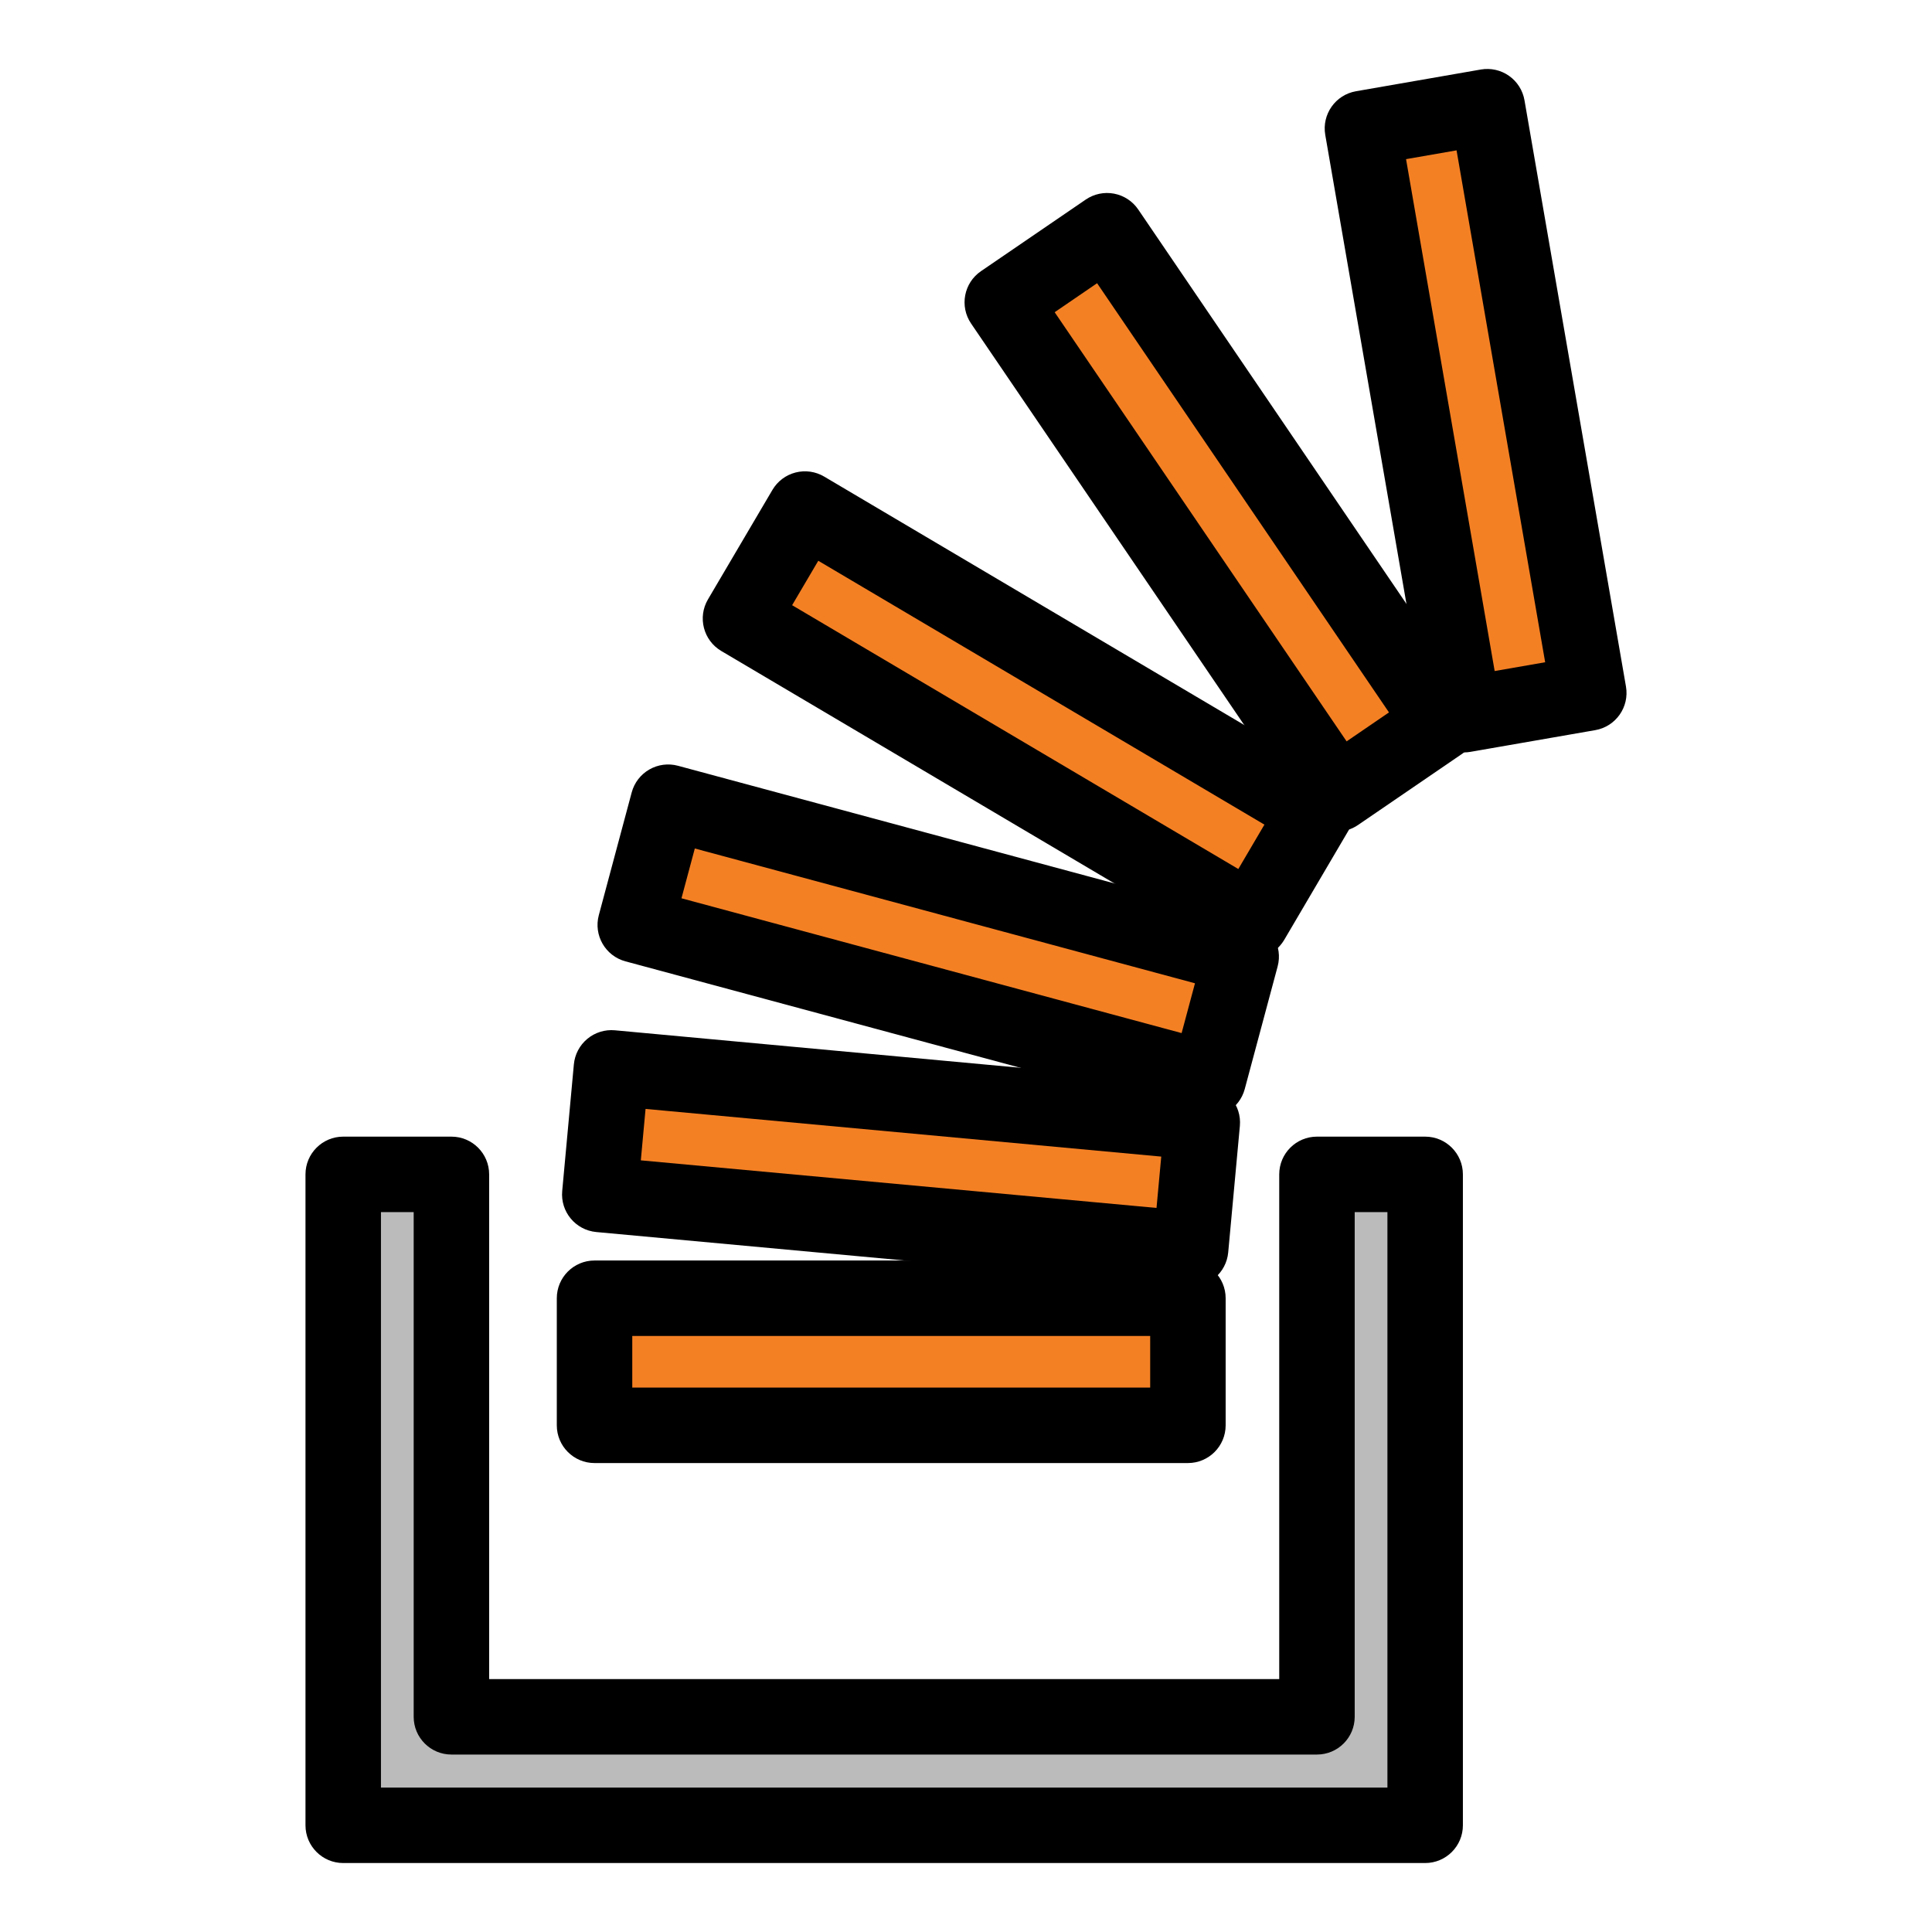 <?xml version="1.0" ?><!DOCTYPE svg  PUBLIC '-//W3C//DTD SVG 1.1//EN'  'http://www.w3.org/Graphics/SVG/1.1/DTD/svg11.dtd'><svg height="512px" style="enable-background:new 0 0 512 512;" version="1.1" viewBox="0 0 512 512" width="512px" xml:space="preserve" xmlns="http://www.w3.org/2000/svg" xmlns:xlink="http://www.w3.org/1999/xlink"><g id="comp_x5F_318-stack-overflow"><g><g><g><rect height="33.678" style="fill:#F48024;" width="157.251" x="157.558" y="344.047"/><g><path d="M314.809,387.725H157.558c-5.523,0-10-4.478-10-10v-33.678c0-5.522,4.477-10,10-10h157.251c5.522,0,10,4.478,10,10       v33.678C324.809,383.247,320.331,387.725,314.809,387.725z M167.558,367.725h137.251v-13.678H167.558V367.725z"/></g></g><g><polygon points="394.149,28.277 361.061,34.035 387.956,189.398 421.043,183.643     " style="fill:#F48024;"/><g><path d="M387.956,199.398c-2.048,0-4.062-0.629-5.758-1.824c-2.17-1.528-3.643-3.855-4.096-6.47L351.207,35.74       c-0.941-5.438,2.701-10.611,8.139-11.558l33.089-5.758c2.615-0.453,5.304,0.148,7.473,1.676       c2.17,1.528,3.643,3.856,4.096,6.471l26.894,155.366c0.941,5.438-2.702,10.612-8.14,11.558l-33.087,5.756       C389.101,199.35,388.526,199.398,387.956,199.398z M372.618,42.174l23.484,135.657l13.383-2.328L386.003,39.845L372.618,42.174       z"/></g></g><g><polygon points="318.62,297.473 162.038,282.996 158.95,316.545 315.529,330.992     " style="fill:#F48024;"/><g><path d="M315.529,340.992c-0.306,0-0.612-0.014-0.919-0.042l-156.579-14.447c-5.499-0.508-9.545-5.376-9.039-10.875       l3.088-33.549c0.243-2.642,1.526-5.078,3.566-6.773c2.04-1.695,4.673-2.514,7.312-2.268l156.583,14.477       c5.498,0.509,9.544,5.378,9.037,10.876l-3.091,33.52c-0.244,2.642-1.526,5.077-3.566,6.772       C320.118,340.181,317.854,340.992,315.529,340.992z M169.824,307.506l136.666,12.609l1.254-13.605l-136.665-12.635       L169.824,307.506z"/></g></g><g><polygon points="328.93,253.524 177.067,212.594 168.354,245.111 320.207,286.039     " style="fill:#F48024;"/><g><path d="M320.207,296.039c-0.872,0-1.746-0.114-2.603-0.345l-151.854-40.928c-5.327-1.436-8.485-6.915-7.057-12.244       l8.714-32.518c0.687-2.564,2.366-4.75,4.666-6.076c2.299-1.325,5.031-1.683,7.596-0.991l151.862,40.931       c5.328,1.436,8.485,6.917,7.056,12.247l-8.723,32.514c-0.688,2.563-2.366,4.749-4.666,6.074       C323.668,295.586,321.944,296.039,320.207,296.039z M180.597,238.055l132.545,35.724l3.541-13.198l-132.549-35.725       L180.597,238.055z"/></g></g><g><polygon points="348.761,215.003 213.318,134.901 196.238,163.911 331.709,244.006     " style="fill:#F48024;"/><g><path d="M331.709,254.006c-1.775,0-3.535-0.473-5.089-1.392l-135.471-80.095c-4.748-2.807-6.327-8.928-3.528-13.681       l17.08-29.01c1.347-2.288,3.549-3.947,6.121-4.61c2.572-0.662,5.302-0.275,7.587,1.076l135.443,80.102       c4.745,2.806,6.323,8.923,3.529,13.676l-17.052,29.003c-1.346,2.29-3.548,3.95-6.12,4.614       C333.386,253.901,332.546,254.006,331.709,254.006z M209.92,160.383l118.249,69.913l6.916-11.763l-118.233-69.924       L209.92,160.383z"/></g></g><g><polygon points="265.617,80.116 354.238,210.383 381.974,191.42 293.376,61.144     " style="fill:#F48024;"/><g><path d="M354.238,220.383c-0.619,0-1.24-0.058-1.857-0.174c-2.61-0.494-4.917-2.005-6.411-4.201L257.349,85.741       c-3.101-4.56-1.927-10.77,2.626-13.881l27.759-18.972c2.192-1.5,4.893-2.064,7.502-1.57c2.609,0.494,4.916,2.006,6.409,4.202       l88.598,130.276c3.101,4.559,1.927,10.767-2.624,13.878l-27.735,18.963C358.208,219.783,356.238,220.383,354.238,220.383z        M279.498,82.741l77.37,113.73l11.227-7.676l-77.352-113.74L279.498,82.741z"/></g></g><g><polygon points="349.01,454.973 119.63,454.973 119.63,311.221 90.957,311.221 90.957,483.723       377.682,483.723 377.682,311.221 349.01,311.221     " style="fill:#BCBBBB;"/><g><path d="M377.682,493.723H90.957c-5.523,0-10-4.478-10-10V311.221c0-5.522,4.477-10,10-10h28.673c5.523,0,10,4.478,10,10       v133.752H339.01V311.221c0-5.522,4.478-10,10-10h28.672c5.522,0,10,4.478,10,10v172.502       C387.682,489.245,383.204,493.723,377.682,493.723z M100.957,473.723h266.725V321.221h-8.672v133.752c0,5.522-4.478,10-10,10       H119.63c-5.523,0-10-4.478-10-10V321.221h-8.673V473.723z"/></g></g></g></g></g><g id="Layer_1"/></svg>